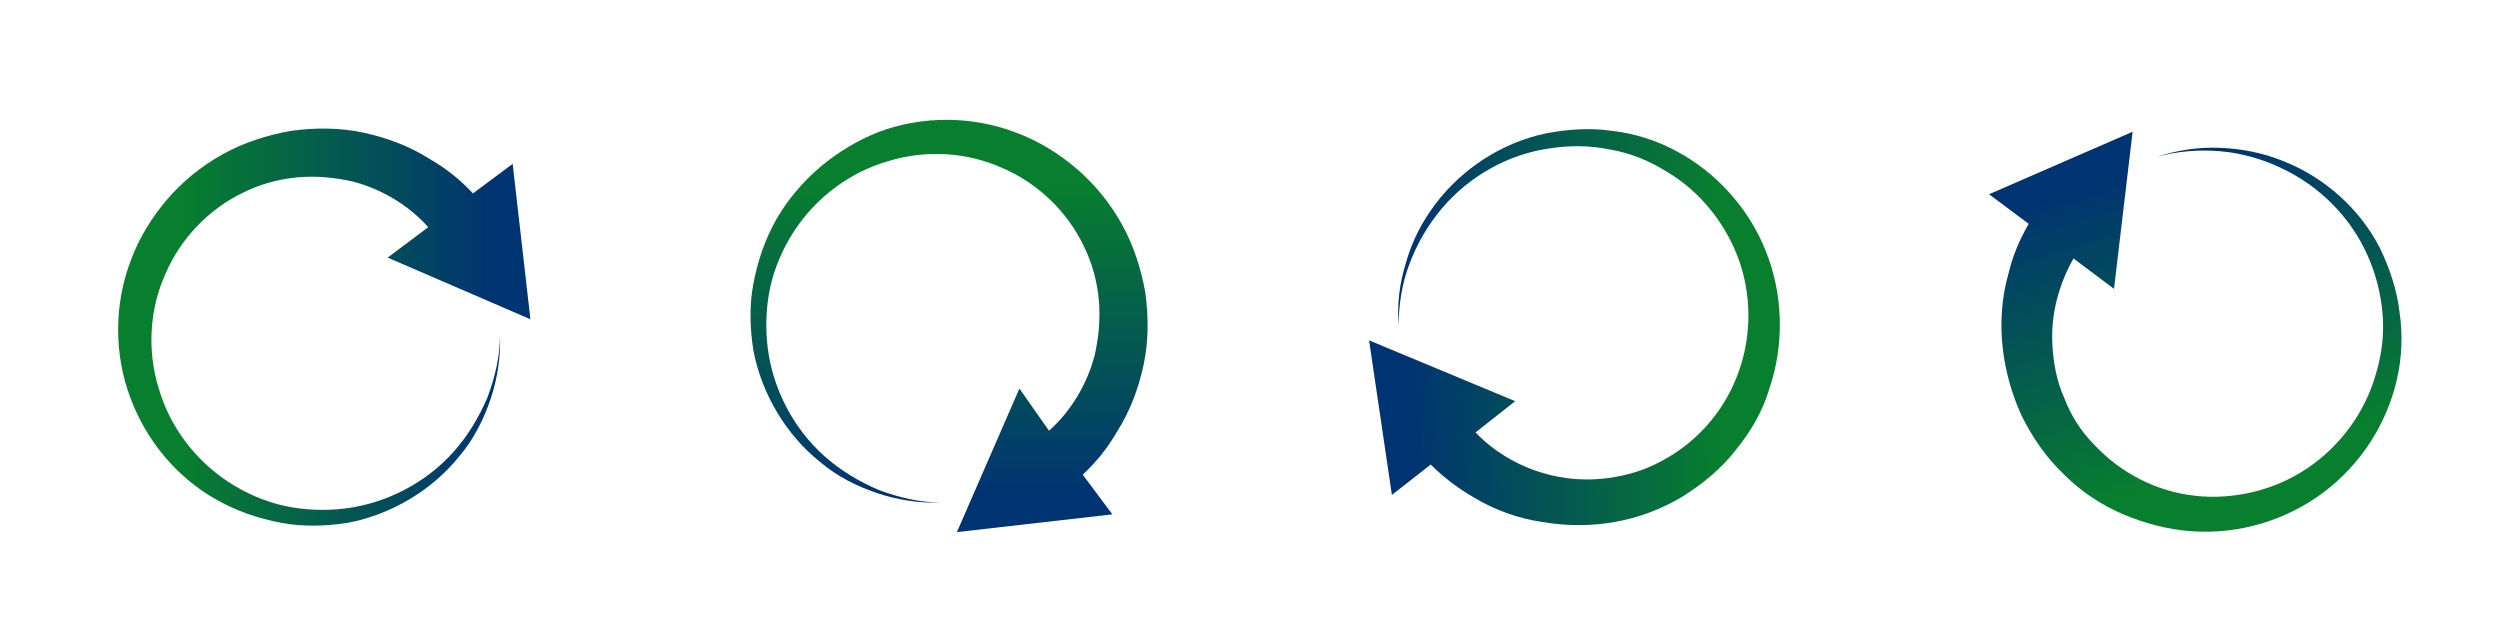 <svg width="296" height="74" viewBox="0 0 296 74" fill="none" xmlns="http://www.w3.org/2000/svg">
<g clip-path="url(#clip0_1_2)">
<path fill-rule="evenodd" clip-rule="evenodd" d="M62.8 37.8L60.7 19.4L56 22.9C54.5 21.3 52.9 20 51 18.9C48.5 17.3 45.8 16.3 43 15.7C40.2 15.1 37.3 15.1 34.4 15.5C31.6 16 28.8 16.9 26.3 18.3C23.8 19.7 21.6 21.5 19.8 23.6C18 25.7 16.5 28.1 15.5 30.8C13.5 36 13.5 41.9 15.4 47C17.3 52.2 21 56.6 25.7 59.2C28 60.5 30.6 61.4 33.3 61.9C35.9 62.4 38.6 62.3 41.2 61.9C46.4 60.9 51.2 58 54.4 54C56.1 52 57.3 49.6 58.1 47.2C58.9 44.8 59.3 42.2 59.2 39.7C59.2 42.2 58.6 44.7 57.7 47.1C56.7 49.4 55.4 51.6 53.7 53.5C50.4 57.2 45.7 59.6 40.9 60.2C38.5 60.5 36 60.4 33.7 59.9C31.4 59.4 29.1 58.4 27.1 57.1C23.1 54.5 20.1 50.5 18.8 46C17.4 41.5 17.7 36.6 19.6 32.4C21.4 28.2 24.8 24.7 28.8 22.8C30.8 21.8 33 21.2 35.2 21C37.4 20.8 39.6 21 41.8 21.5C45.2 22.4 48.4 24.3 50.7 26.9L45.9 30.5L62.8 37.8Z" fill="url(#paint0_linear_1_2)"/>
<path fill-rule="evenodd" clip-rule="evenodd" d="M113.3 63L131.7 60.9L128.2 56.2C129.8 54.7 131.1 53.1 132.2 51.2C133.8 48.7 134.8 46 135.4 43.2C136 40.4 136 37.5 135.6 34.6C135.1 31.8 134.2 29 132.8 26.5C131.4 24 129.6 21.8 127.5 20C125.4 18.2 123 16.7 120.3 15.7C115.1 13.7 109.2 13.7 104.1 15.6C99 17.6 94.6 21.3 91.9 26C90.6 28.3 89.7 30.9 89.2 33.6C88.7 36.2 88.8 38.9 89.2 41.5C90.2 46.7 93.1 51.5 97.1 54.7C99.1 56.4 101.5 57.6 103.9 58.4C106.3 59.2 108.9 59.6 111.4 59.5C108.9 59.5 106.4 58.9 104 58C101.7 57 99.5 55.7 97.6 54C93.9 50.7 91.5 46 90.9 41.2C90.6 38.8 90.7 36.3 91.2 34C91.7 31.7 92.7 29.4 94 27.4C96.6 23.4 100.6 20.4 105.1 19.1C109.6 17.7 114.5 18 118.7 19.9C122.9 21.7 126.4 25.1 128.3 29.1C129.3 31.1 129.9 33.3 130.1 35.5C130.3 37.7 130.1 39.9 129.6 42.1C128.7 45.5 126.8 48.7 124.2 51L120.7 46L113.3 63Z" fill="url(#paint1_linear_1_2)"/>
<path fill-rule="evenodd" clip-rule="evenodd" d="M162.1 40.3L164.8 58.6L169.4 55C170.9 56.5 172.6 57.8 174.5 58.9C177 60.4 179.8 61.4 182.6 61.8C185.5 62.3 188.4 62.3 191.2 61.8C194 61.3 196.7 60.3 199.2 58.8C201.6 57.3 203.8 55.5 205.5 53.3C207.3 51.1 208.7 48.7 209.5 46C211.3 40.7 211.1 34.8 209.1 29.8C207.1 24.7 203.2 20.4 198.5 17.9C196.1 16.6 193.5 15.8 190.9 15.5C188.3 15.1 185.6 15.3 183 15.8C177.8 16.9 173.1 20 170 24.1C168.4 26.2 167.2 28.5 166.5 31C165.7 33.5 165.4 36 165.6 38.6C165.6 36.1 166 33.5 166.9 31.2C167.8 28.8 169.1 26.6 170.7 24.7C173.9 20.9 178.5 18.3 183.3 17.6C185.7 17.2 188.2 17.2 190.6 17.7C193 18.1 195.2 19 197.3 20.3C201.4 22.7 204.5 26.7 206 31.1C207.5 35.6 207.3 40.5 205.6 44.7C203.9 49 200.7 52.5 196.7 54.6C194.7 55.7 192.6 56.3 190.4 56.6C188.2 56.9 186 56.8 183.8 56.3C180.3 55.5 177.1 53.7 174.7 51.2L179.4 47.5L162.1 40.3Z" fill="url(#paint2_linear_1_2)"/>
<path fill-rule="evenodd" clip-rule="evenodd" d="M252.5 15.6L235.5 23L240.2 26.5C239.1 28.4 238.3 30.3 237.8 32.4C237 35.2 236.8 38.2 237.1 41C237.4 43.9 238.2 46.7 239.4 49.3C240.7 51.9 242.3 54.2 244.4 56.2C246.4 58.2 248.8 59.8 251.4 60.9C254 62 256.7 62.7 259.5 62.9C265.1 63.3 270.7 61.6 275.1 58.3C279.5 55 282.6 50.2 283.8 44.9C284.4 42.3 284.5 39.6 284.1 36.9C283.8 34.3 282.9 31.7 281.8 29.4C279.4 24.7 275.2 21 270.4 19.1C268 18.1 265.4 17.6 262.8 17.5C260.2 17.4 257.7 17.8 255.3 18.6C257.7 17.9 260.3 17.7 262.8 17.9C265.3 18.1 267.8 18.8 270.1 19.9C274.6 22 278.3 25.7 280.3 30.2C281.3 32.4 281.9 34.8 282.1 37.2C282.3 39.6 282 42 281.3 44.3C280 48.9 277 52.9 273.1 55.5C269.2 58.1 264.4 59.2 259.9 58.7C255.3 58.2 251.1 56 248 52.7C246.4 51.1 245.2 49.2 244.4 47.1C243.5 45.1 243.1 42.9 243 40.7C242.8 37.2 243.8 33.6 245.5 30.6L250.3 34.2L252.5 15.6Z" fill="url(#paint3_linear_1_2)"/>
</g>
<defs>
<linearGradient id="paint0_linear_1_2" x1="14.103" y1="38.669" x2="62.791" y2="38.669" gradientUnits="userSpaceOnUse">
<stop offset="0.152" stop-color="#087F2E"/>
<stop offset="0.227" stop-color="#077735"/>
<stop offset="0.915" stop-color="#003372"/>
</linearGradient>
<linearGradient id="paint1_linear_1_2" x1="112.447" y1="14.325" x2="112.447" y2="63.013" gradientUnits="userSpaceOnUse">
<stop offset="0.152" stop-color="#087F2E"/>
<stop offset="0.227" stop-color="#077735"/>
<stop offset="0.915" stop-color="#003372"/>
</linearGradient>
<linearGradient id="paint2_linear_1_2" x1="210.78" y1="37.919" x2="162.116" y2="39.42" gradientUnits="userSpaceOnUse">
<stop offset="0.152" stop-color="#087F2E"/>
<stop offset="0.227" stop-color="#077735"/>
<stop offset="0.915" stop-color="#003372"/>
</linearGradient>
<linearGradient id="paint3_linear_1_2" x1="267.54" y1="61.956" x2="253.352" y2="15.381" gradientUnits="userSpaceOnUse">
<stop offset="0.152" stop-color="#087F2E"/>
<stop offset="0.227" stop-color="#077735"/>
<stop offset="0.915" stop-color="#003372"/>
</linearGradient>
<clipPath id="clip0_1_2">
<rect width="296" height="74" fill="white"/>
</clipPath>
</defs>
</svg>
